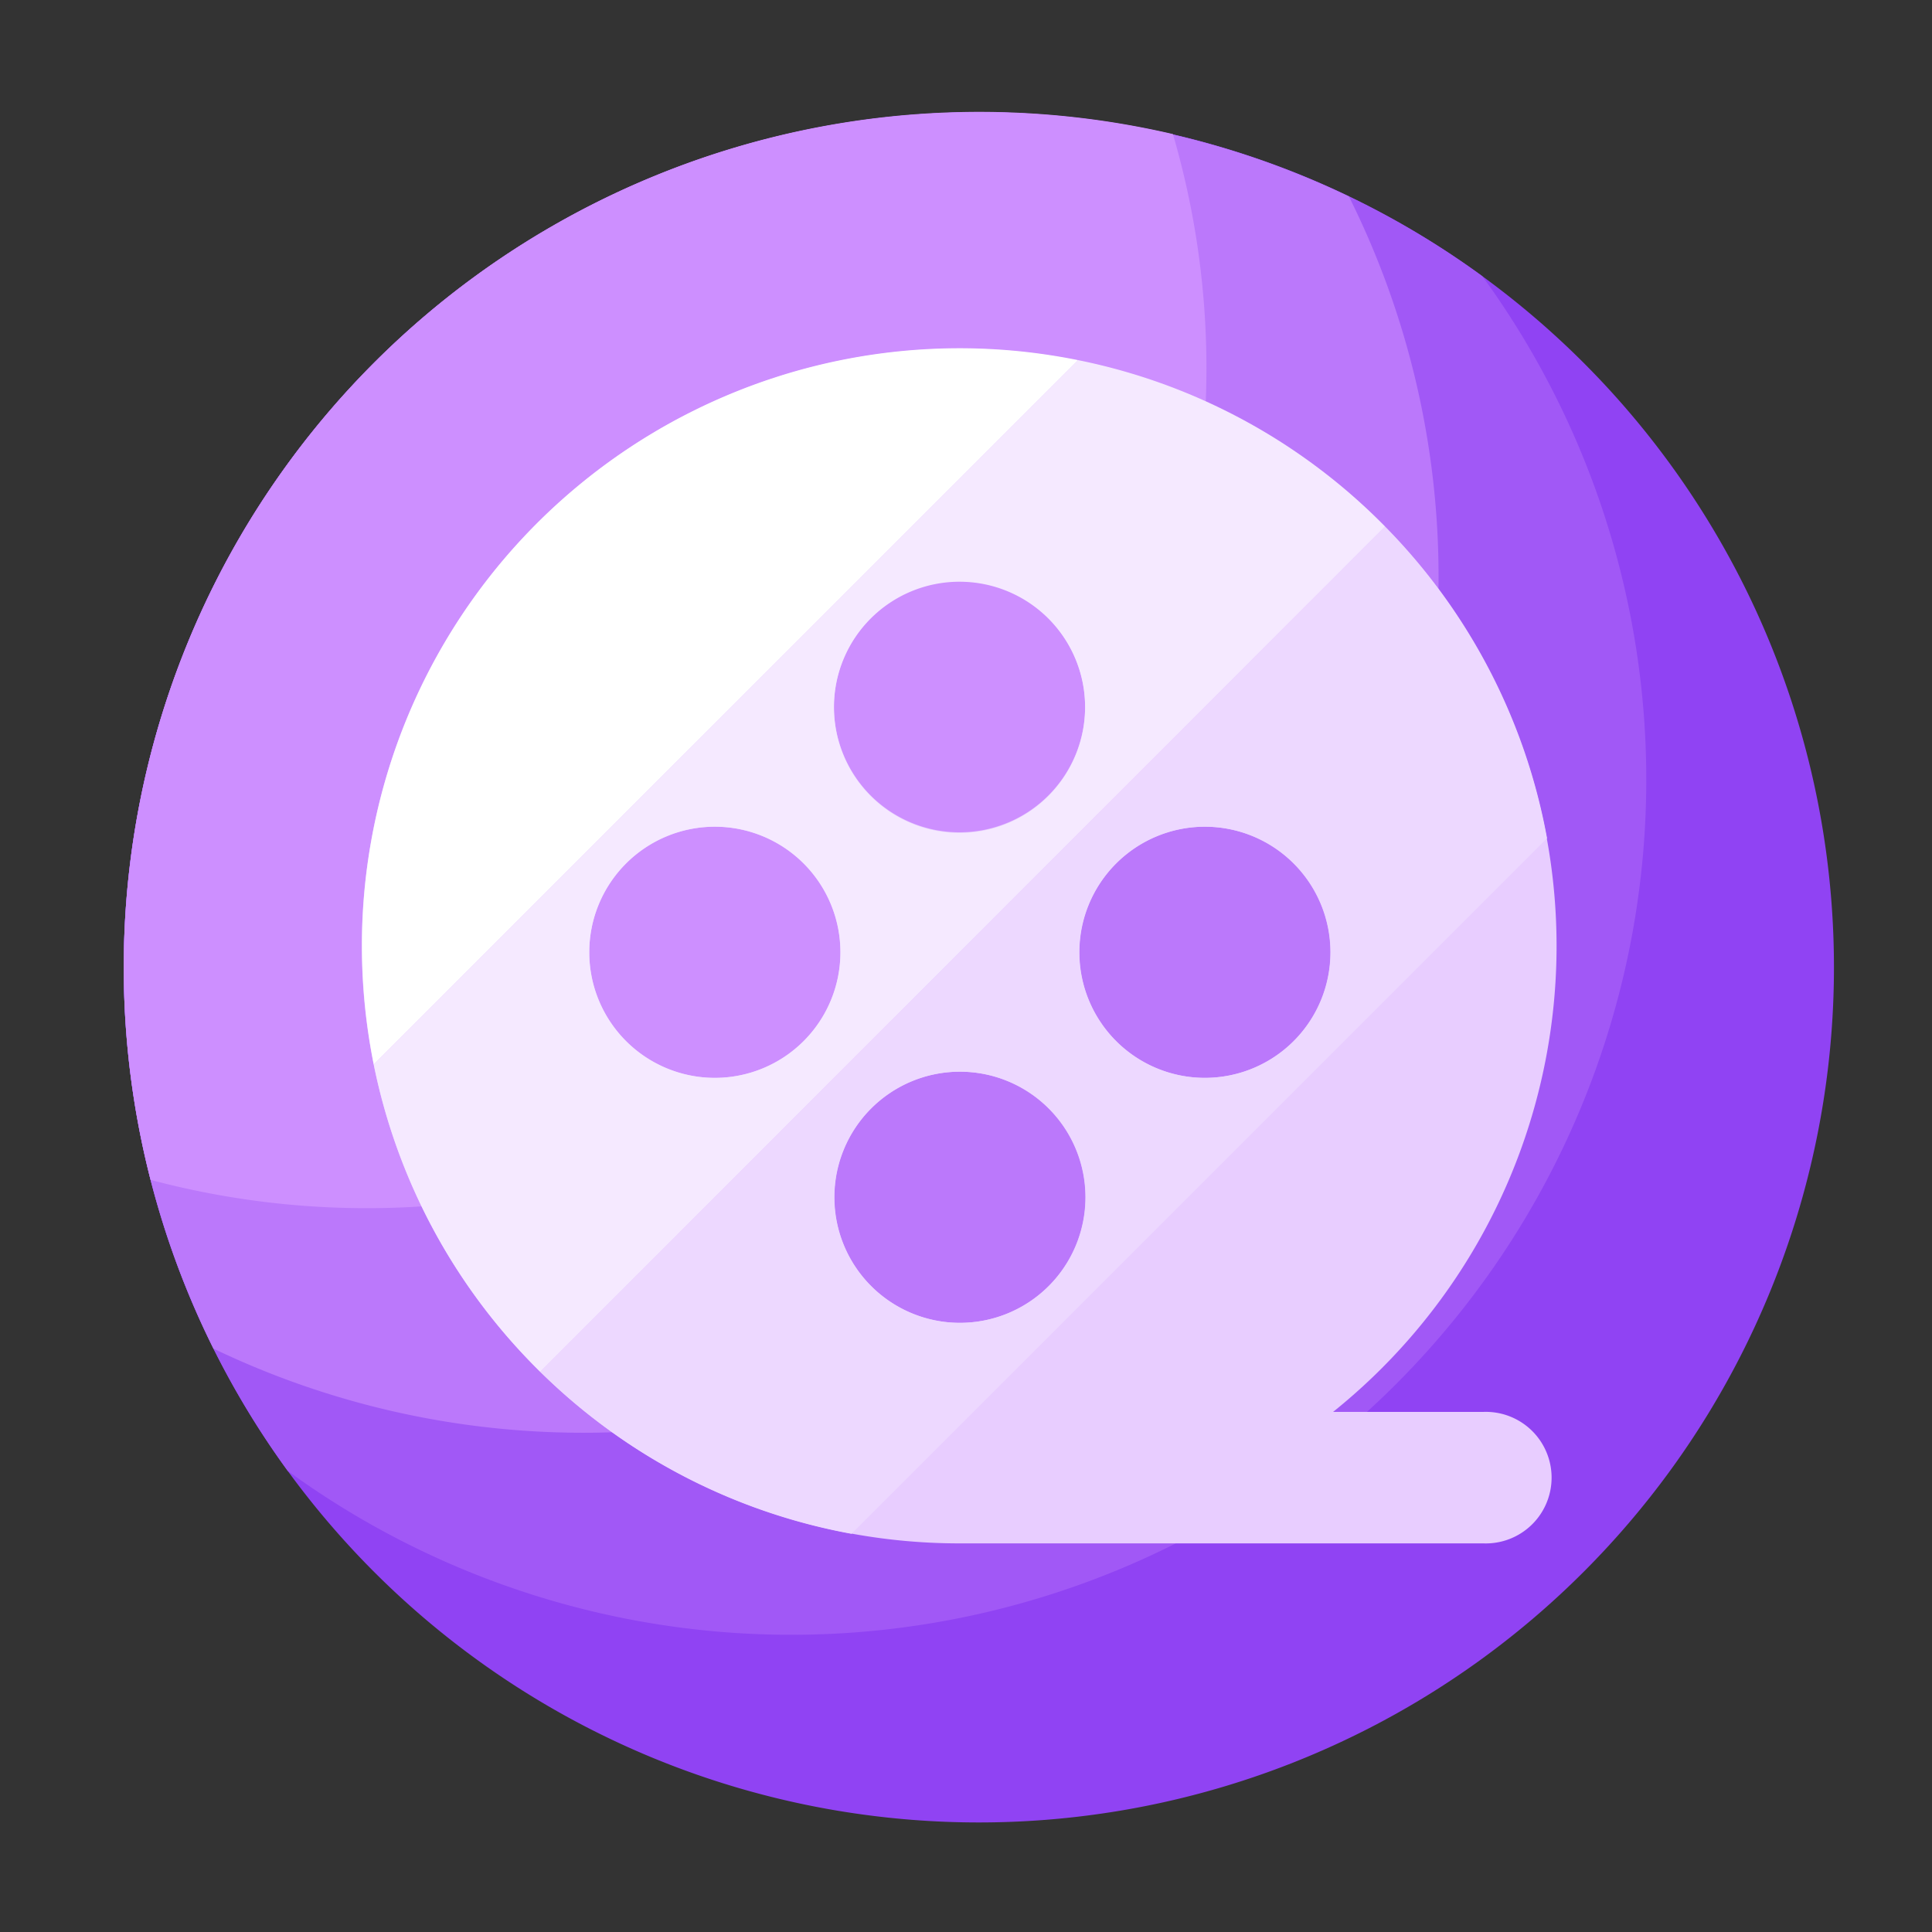 <?xml version="1.0" standalone="no"?><!DOCTYPE svg PUBLIC "-//W3C//DTD SVG 1.1//EN" "http://www.w3.org/Graphics/SVG/1.1/DTD/svg11.dtd"><svg t="1727421778949" class="icon" viewBox="0 0 1024 1024" version="1.1" xmlns="http://www.w3.org/2000/svg" p-id="49952" xmlns:xlink="http://www.w3.org/1999/xlink" width="200" height="200"><rect x="0" y="0" width="1024" height="1024" fill="#333333" stroke="none"/><path d="M518.81 512.717m-453.222 0a453.222 453.222 0 1 0 906.445 0 453.222 453.222 0 1 0-906.445 0Z" fill="#9043F3" p-id="49953"></path><path d="M518.81 59.494a453.222 453.222 0 0 0-366.336 720.077A453.222 453.222 0 0 0 785.664 146.381a451.072 451.072 0 0 0-266.854-86.886z" fill="#A158F6" p-id="49954"></path><path d="M762.47 306.176a451.123 451.123 0 0 0-47.514-202.035A453.222 453.222 0 0 0 113.152 714.803 453.274 453.274 0 0 0 762.47 306.176z" fill="#BB78FB" p-id="49955"></path><path d="M65.587 512.717a451.891 451.891 0 0 0 14.234 112.64 445.03 445.03 0 0 0 559.616-430.08 442.214 442.214 0 0 0-17.766-124.211 453.427 453.427 0 0 0-556.083 441.651z" fill="#CD8FFF" p-id="49956"></path><path d="M786.278 748.339H706.56a316.621 316.621 0 1 0-198.093 69.683h277.709a34.867 34.867 0 1 0 0-69.683z m-277.709-440.32a66.56 66.56 0 1 1-66.56 66.56 66.56 66.56 0 0 1 66.56-66.56zM378.88 571.29a66.56 66.56 0 1 1 66.56-66.56 66.56 66.56 0 0 1-66.56 66.56z m129.843 129.843a66.56 66.56 0 1 1 66.56-66.56 66.56 66.56 0 0 1-66.714 66.56z m129.843-129.843a66.56 66.56 0 1 1 66.56-66.56 66.56 66.56 0 0 1-66.714 66.56z" fill="#E8CDFF" p-id="49957"></path><path d="M191.846 501.299a321.126 321.126 0 0 0 6.246 62.822l373.299-373.248a316.723 316.723 0 0 0-379.546 310.426z" fill="#FFFFFF" p-id="49958"></path><path d="M571.392 190.874l-373.299 373.248A316.058 316.058 0 0 0 286.31 727.04l447.795-448a315.597 315.597 0 0 0-162.714-88.166zM378.88 571.29a66.56 66.56 0 1 1 66.56-66.56 66.56 66.56 0 0 1-66.56 66.56z m129.69-129.843a66.56 66.56 0 1 1 66.56-66.56 66.56 66.56 0 0 1-66.56 66.56z" fill="#F5E9FF" p-id="49959"></path><path d="M734.106 279.04L286.31 727.04a315.699 315.699 0 0 0 165.018 85.914l368.64-368.64a315.904 315.904 0 0 0-85.862-165.274z m-225.28 422.093a66.56 66.56 0 1 1 66.56-66.56 66.56 66.56 0 0 1-66.816 66.56z m129.843-129.843a66.56 66.56 0 1 1 66.56-66.56 66.56 66.56 0 0 1-66.816 66.56z" fill="#EDD8FF" p-id="49960"></path></svg>